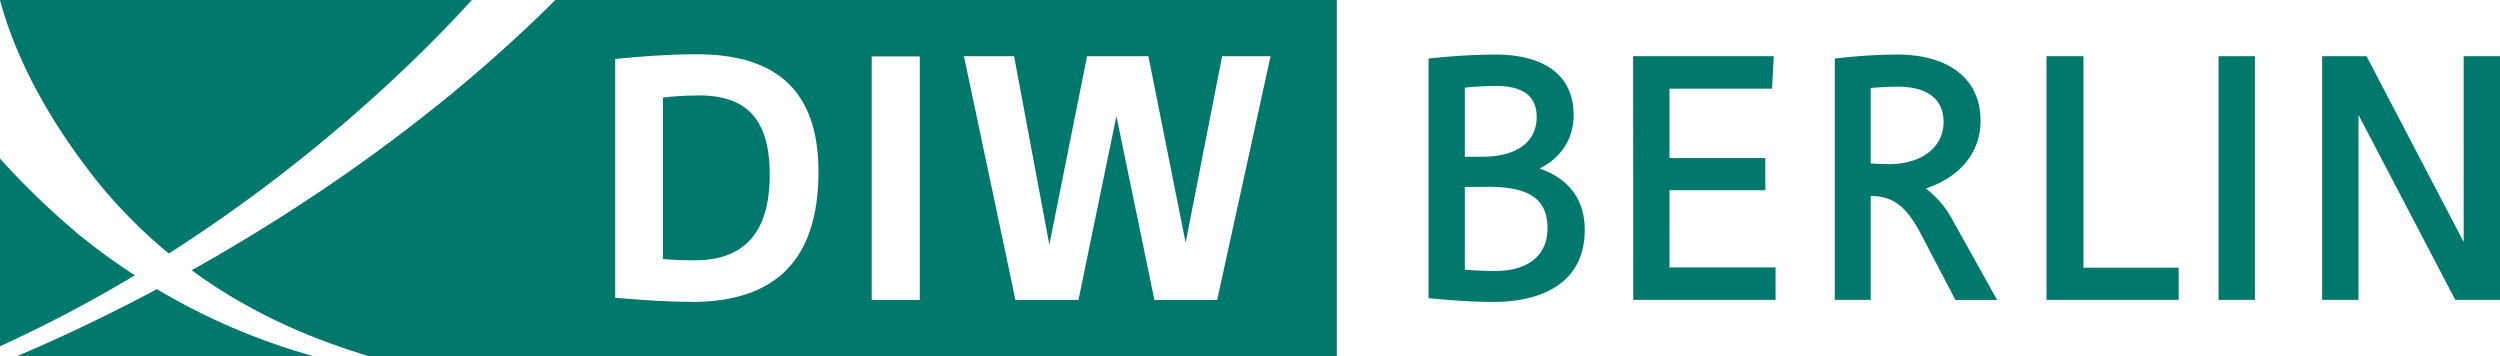 <svg id="Layer_1" data-name="Layer 1" xmlns="http://www.w3.org/2000/svg" xmlns:xlink="http://www.w3.org/1999/xlink" viewBox="0 0 756.62 107.82"><defs><style>.cls-1{fill:none;}.cls-2{clip-path:url(#clip-path);}.cls-3,.cls-4{fill:#00786b;}.cls-3{fill-rule:evenodd;}</style><clipPath id="clip-path" transform="translate(0 0)"><rect class="cls-1" width="756.62" height="107.82"/></clipPath></defs><g class="cls-2"><path class="cls-3" d="M743.09,90.76h13.54V17h-11V73.24L716.22,17H702.79V90.76h11v-56Zm-71.64,0h11V17h-11Zm-52.09,0h40V81H630.54V17H619.36ZM574.47,26.23c7.69,0,13.75,3,13.75,10.65s-6.57,12.8-16.62,12.8c-1.94,0-3.69-.1-5.44-.2V26.64c2.47-.21,5.13-.41,8.31-.41M555.3,90.76h10.86V59.31c7.29,0,11.18,3.89,15.18,11.47l10.47,20h12.61L590.88,66.48a29.69,29.69,0,0,0-8-9.43c9.44-3.16,16.52-10.13,16.52-20.48,0-13.83-11.08-20.07-25.23-20.07a166,166,0,0,0-18.87,1.23Zm-61,0h43.07V80.92h-32.1V57.57h29V47.84h-29v-21H536.3l.52-9.83H494.26ZM452.56,26c8,0,12.51,2.77,12.51,9.43s-4.82,12-16.61,12h-5.13V26.53a91.59,91.59,0,0,1,9.23-.51M450.5,56.54c12.41,0,17.85,3.8,17.85,12.5S462,82,452.56,82c-3,0-6.15-.11-9.23-.41v-25ZM432.35,90.25c6.46.61,12.82,1.12,19.69,1.12,14.15,0,27.58-5.42,27.58-21.82,0-9.63-5.32-15.66-13.63-18.54,6.36-3.28,10.26-8.8,10.26-16.18,0-12.8-9.86-18.33-23.79-18.33a194.74,194.74,0,0,0-20.11,1.23Z" transform="translate(0 0)"/><path class="cls-4" d="M22.86,70.14A236.11,236.11,0,0,1,0,48v56.79A410.12,410.12,0,0,0,40.81,83.32a193.65,193.65,0,0,1-18-13.18" transform="translate(0 0)"/><path class="cls-4" d="M211.31,28.9a95.93,95.93,0,0,0-10.67.62V78.37c3.29.31,6.57.41,9.65.41,14.86,0,22.66-8.29,22.66-25.91,0-18.23-8.31-24-21.64-24" transform="translate(0 0)"/><path class="cls-4" d="M5.06,107.82H95A194,194,0,0,1,47.5,87.52C29.12,97.3,14.11,104,5.06,107.82" transform="translate(0 0)"/><path class="cls-4" d="M51.14,76.69C97.66,47,129.65,14.51,142.8,0H0C3.71,13.86,12,33.2,30.1,55.72a153,153,0,0,0,21,21" transform="translate(0 0)"/><path class="cls-4" d="M168.08,0C131.43,36.49,90.68,63.51,58,81.8c19.64,14.4,39.3,21.65,53.58,26h293V0Zm41.18,91.35c-7.18,0-14.66-.52-23.07-1.23V17.84c7.28-.72,16.2-1.43,24.61-1.43,24.1,0,36.91,11,36.91,35.54,0,26.73-13,39.44-38.45,39.44m69.11-.61H263.82V17.06h14.55Zm90,0h-19L337.88,35.15,326.4,90.77H307.32L291.73,17h15.18l10.67,57.05L329,17h18.56l11.27,56.44L369.87,17h14.67Z" transform="translate(0 0)"/></g></svg>